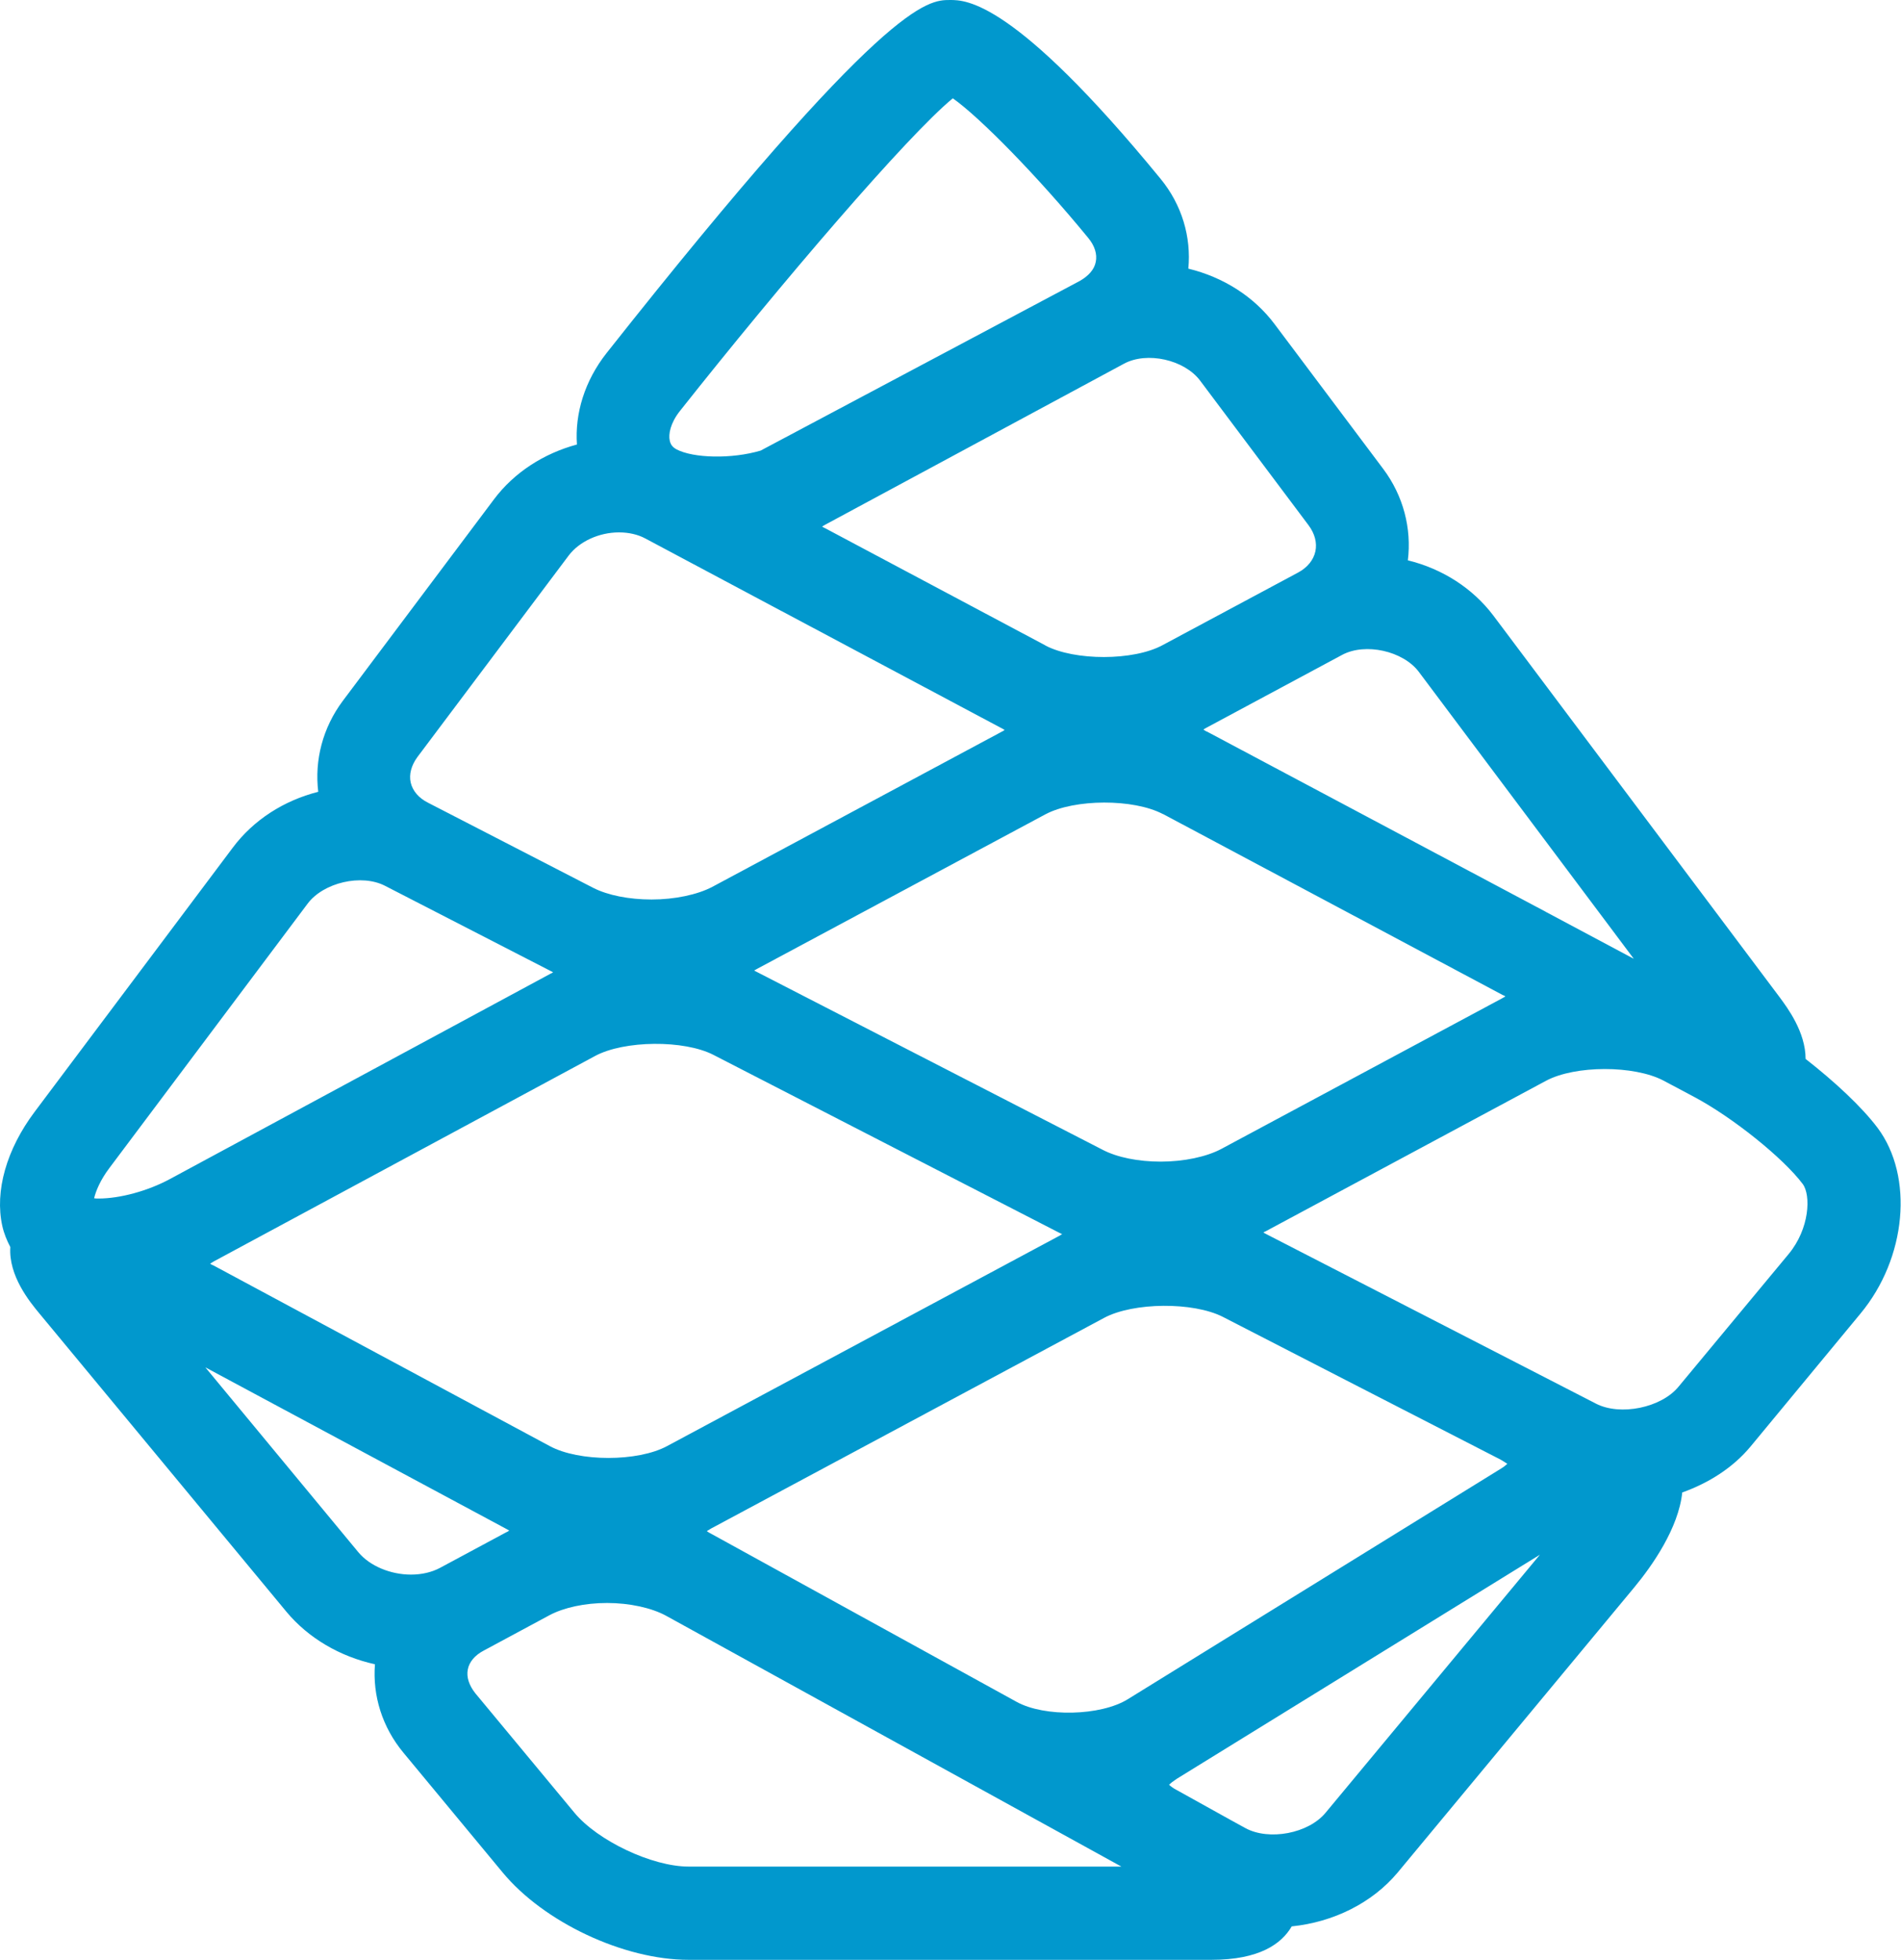 <?xml version="1.0" encoding="UTF-8"?>
<svg viewBox="0 0 1227 1265" version="1.1" xmlns="http://www.w3.org/2000/svg" xmlns:xlink="http://www.w3.org/1999/xlink" xml:space="preserve" xmlns:serif="http://www.serif.com/" style="color:#0198cd;fill-rule:evenodd;clip-rule:evenodd;stroke-linejoin:round;stroke-miterlimit:2;">
    <g transform="matrix(1,0,0,1,-451.312,-394.938)">
        <g transform="matrix(35.028,0,0,35.028,451.315,394.938)">
            <g>
                <g>
                    <path d="M32.959,23.102L30.93,25.546C30.612,25.935 29.857,26.089 29.409,25.859L23.321,22.729C23.306,22.719 23.293,22.712 23.28,22.706C23.293,22.696 23.306,22.69 23.321,22.684L28.489,19.91C29.027,19.623 30.112,19.623 30.652,19.907L31.216,20.207C31.923,20.582 32.857,21.331 33.218,21.812C33.371,22.017 33.347,22.634 32.959,23.102M24.427,33.394C24.112,33.778 23.384,33.915 22.948,33.678L22.684,33.533L21.692,32.982C21.618,32.945 21.571,32.906 21.542,32.881C21.571,32.85 21.617,32.814 21.684,32.77L28.375,28.642L24.427,33.394ZM12.687,34.387C12.018,34.387 11.014,33.913 10.584,33.394L8.759,31.195C8.643,31.049 8.592,30.895 8.62,30.756C8.646,30.617 8.751,30.492 8.915,30.407L10.129,29.754C10.393,29.615 10.776,29.531 11.187,29.531C11.601,29.531 12.009,29.621 12.275,29.767L20.663,34.387L12.687,34.387ZM3.784,25.19L9.314,28.158C9.342,28.174 9.365,28.187 9.384,28.197C9.365,28.21 9.342,28.224 9.314,28.236L8.102,28.887C7.953,28.965 7.771,29.008 7.573,29.008C7.194,29.008 6.813,28.848 6.604,28.597L3.784,25.19ZM2.017,21.516L5.668,16.648C5.959,16.258 6.663,16.093 7.099,16.321L10.146,17.888C10.164,17.897 10.179,17.904 10.191,17.912C10.179,17.921 10.164,17.931 10.146,17.937L3.127,21.723C2.722,21.941 2.209,22.08 1.816,22.08C1.785,22.08 1.76,22.08 1.734,22.075C1.765,21.946 1.845,21.743 2.017,21.516M7.691,13.947L10.479,10.234C10.674,9.976 11.037,9.808 11.406,9.808C11.583,9.808 11.751,9.845 11.891,9.92L14.404,11.259L14.405,11.259L18.445,13.41C18.45,13.41 18.453,13.413 18.457,13.416C18.479,13.425 18.498,13.44 18.512,13.449C18.496,13.459 18.475,13.473 18.451,13.484L13.126,16.338C12.85,16.483 12.432,16.571 12.006,16.571C11.589,16.571 11.2,16.493 10.934,16.358L7.887,14.788C7.716,14.703 7.604,14.57 7.568,14.418C7.534,14.267 7.578,14.102 7.691,13.947M12.525,7.576C14.402,5.205 16.721,2.498 17.557,1.811C18.061,2.166 19.133,3.261 20.053,4.384C20.172,4.528 20.221,4.684 20.191,4.825C20.165,4.964 20.058,5.084 19.896,5.176L14.016,8.301C13.483,8.459 12.777,8.442 12.465,8.278C12.394,8.238 12.356,8.191 12.341,8.116C12.315,8.001 12.352,7.796 12.525,7.576M24.112,9.676C24.228,9.831 24.272,10.002 24.238,10.158C24.203,10.318 24.092,10.454 23.921,10.547L21.421,11.886C20.886,12.176 19.803,12.176 19.263,11.892L19.261,11.889L15.212,9.735C15.188,9.725 15.167,9.713 15.148,9.7C15.167,9.69 15.19,9.676 15.212,9.663L20.71,6.701C21.135,6.471 21.824,6.626 22.114,7.012L24.112,9.676ZM30.105,17.663L28.492,16.803C28.487,16.803 28.487,16.803 28.486,16.799L22.241,13.478C22.24,13.476 22.237,13.476 22.232,13.476C22.21,13.462 22.19,13.453 22.175,13.44C22.19,13.43 22.212,13.416 22.237,13.403L24.734,12.063C25.16,11.837 25.851,11.992 26.141,12.373L30.105,17.663ZM21.388,21.4C20.975,21.4 20.585,21.322 20.318,21.182L13.939,17.902C13.924,17.894 13.91,17.888 13.896,17.878C13.91,17.874 13.924,17.864 13.939,17.855L19.263,15.002C19.801,14.716 20.885,14.712 21.426,14.996L21.43,14.996L27.69,18.331C27.71,18.337 27.724,18.346 27.74,18.356C27.72,18.369 27.698,18.38 27.676,18.393L22.507,21.165C22.232,21.312 21.813,21.4 21.388,21.4M27.653,26.891C27.703,26.921 27.746,26.947 27.775,26.968C27.747,26.993 27.71,27.024 27.657,27.056L20.781,31.304C20.283,31.613 19.246,31.637 18.732,31.352L13.105,28.256C13.073,28.239 13.045,28.224 13.024,28.207C13.047,28.193 13.073,28.178 13.105,28.158L20.344,24.279C20.885,23.989 21.988,23.982 22.533,24.26L24.795,25.423L27.653,26.891ZM3.938,23.315C3.914,23.307 3.889,23.293 3.872,23.28C3.893,23.267 3.916,23.253 3.942,23.237L10.963,19.455C11.501,19.164 12.607,19.154 13.149,19.435L19.529,22.716C19.545,22.722 19.558,22.729 19.572,22.739C19.558,22.742 19.545,22.751 19.529,22.762L12.293,26.64C11.753,26.932 10.668,26.932 10.129,26.64L3.938,23.315ZM34.597,20.777C34.306,20.391 33.81,19.929 33.271,19.508C33.271,19.013 32.938,18.568 32.791,18.369L27.518,11.341C27.135,10.834 26.574,10.477 25.942,10.323C26.014,9.739 25.86,9.136 25.49,8.641L23.49,5.976C23.105,5.46 22.537,5.105 21.897,4.949C21.952,4.37 21.782,3.776 21.383,3.291C18.684,-0 17.796,-0 17.507,-0C17.091,-0 16.321,-0 11.175,6.507C10.775,7.015 10.591,7.616 10.631,8.189C10.019,8.354 9.474,8.703 9.1,9.202L6.315,12.914C5.945,13.41 5.794,14.006 5.864,14.587C5.231,14.748 4.672,15.104 4.289,15.616L0.638,20.483C0.118,21.176 -0.099,21.945 0.042,22.584C0.074,22.727 0.127,22.854 0.19,22.973C0.156,23.501 0.542,23.977 0.728,24.2L5.279,29.694C5.683,30.179 6.265,30.518 6.909,30.66C6.864,31.234 7.04,31.817 7.437,32.293L9.26,34.493C10.022,35.414 11.495,36.105 12.687,36.105L22.322,36.105C23.206,36.105 23.614,35.811 23.802,35.489C24.57,35.41 25.282,35.06 25.754,34.497L30.115,29.242C30.441,28.849 30.93,28.154 30.998,27.495C31.49,27.319 31.936,27.036 32.258,26.647L34.282,24.2C35.132,23.177 35.268,21.674 34.597,20.777" style="fill:currentColor;fill-rule:nonzero;"></path>
                </g>
            </g>
        </g>
    </g>
</svg>